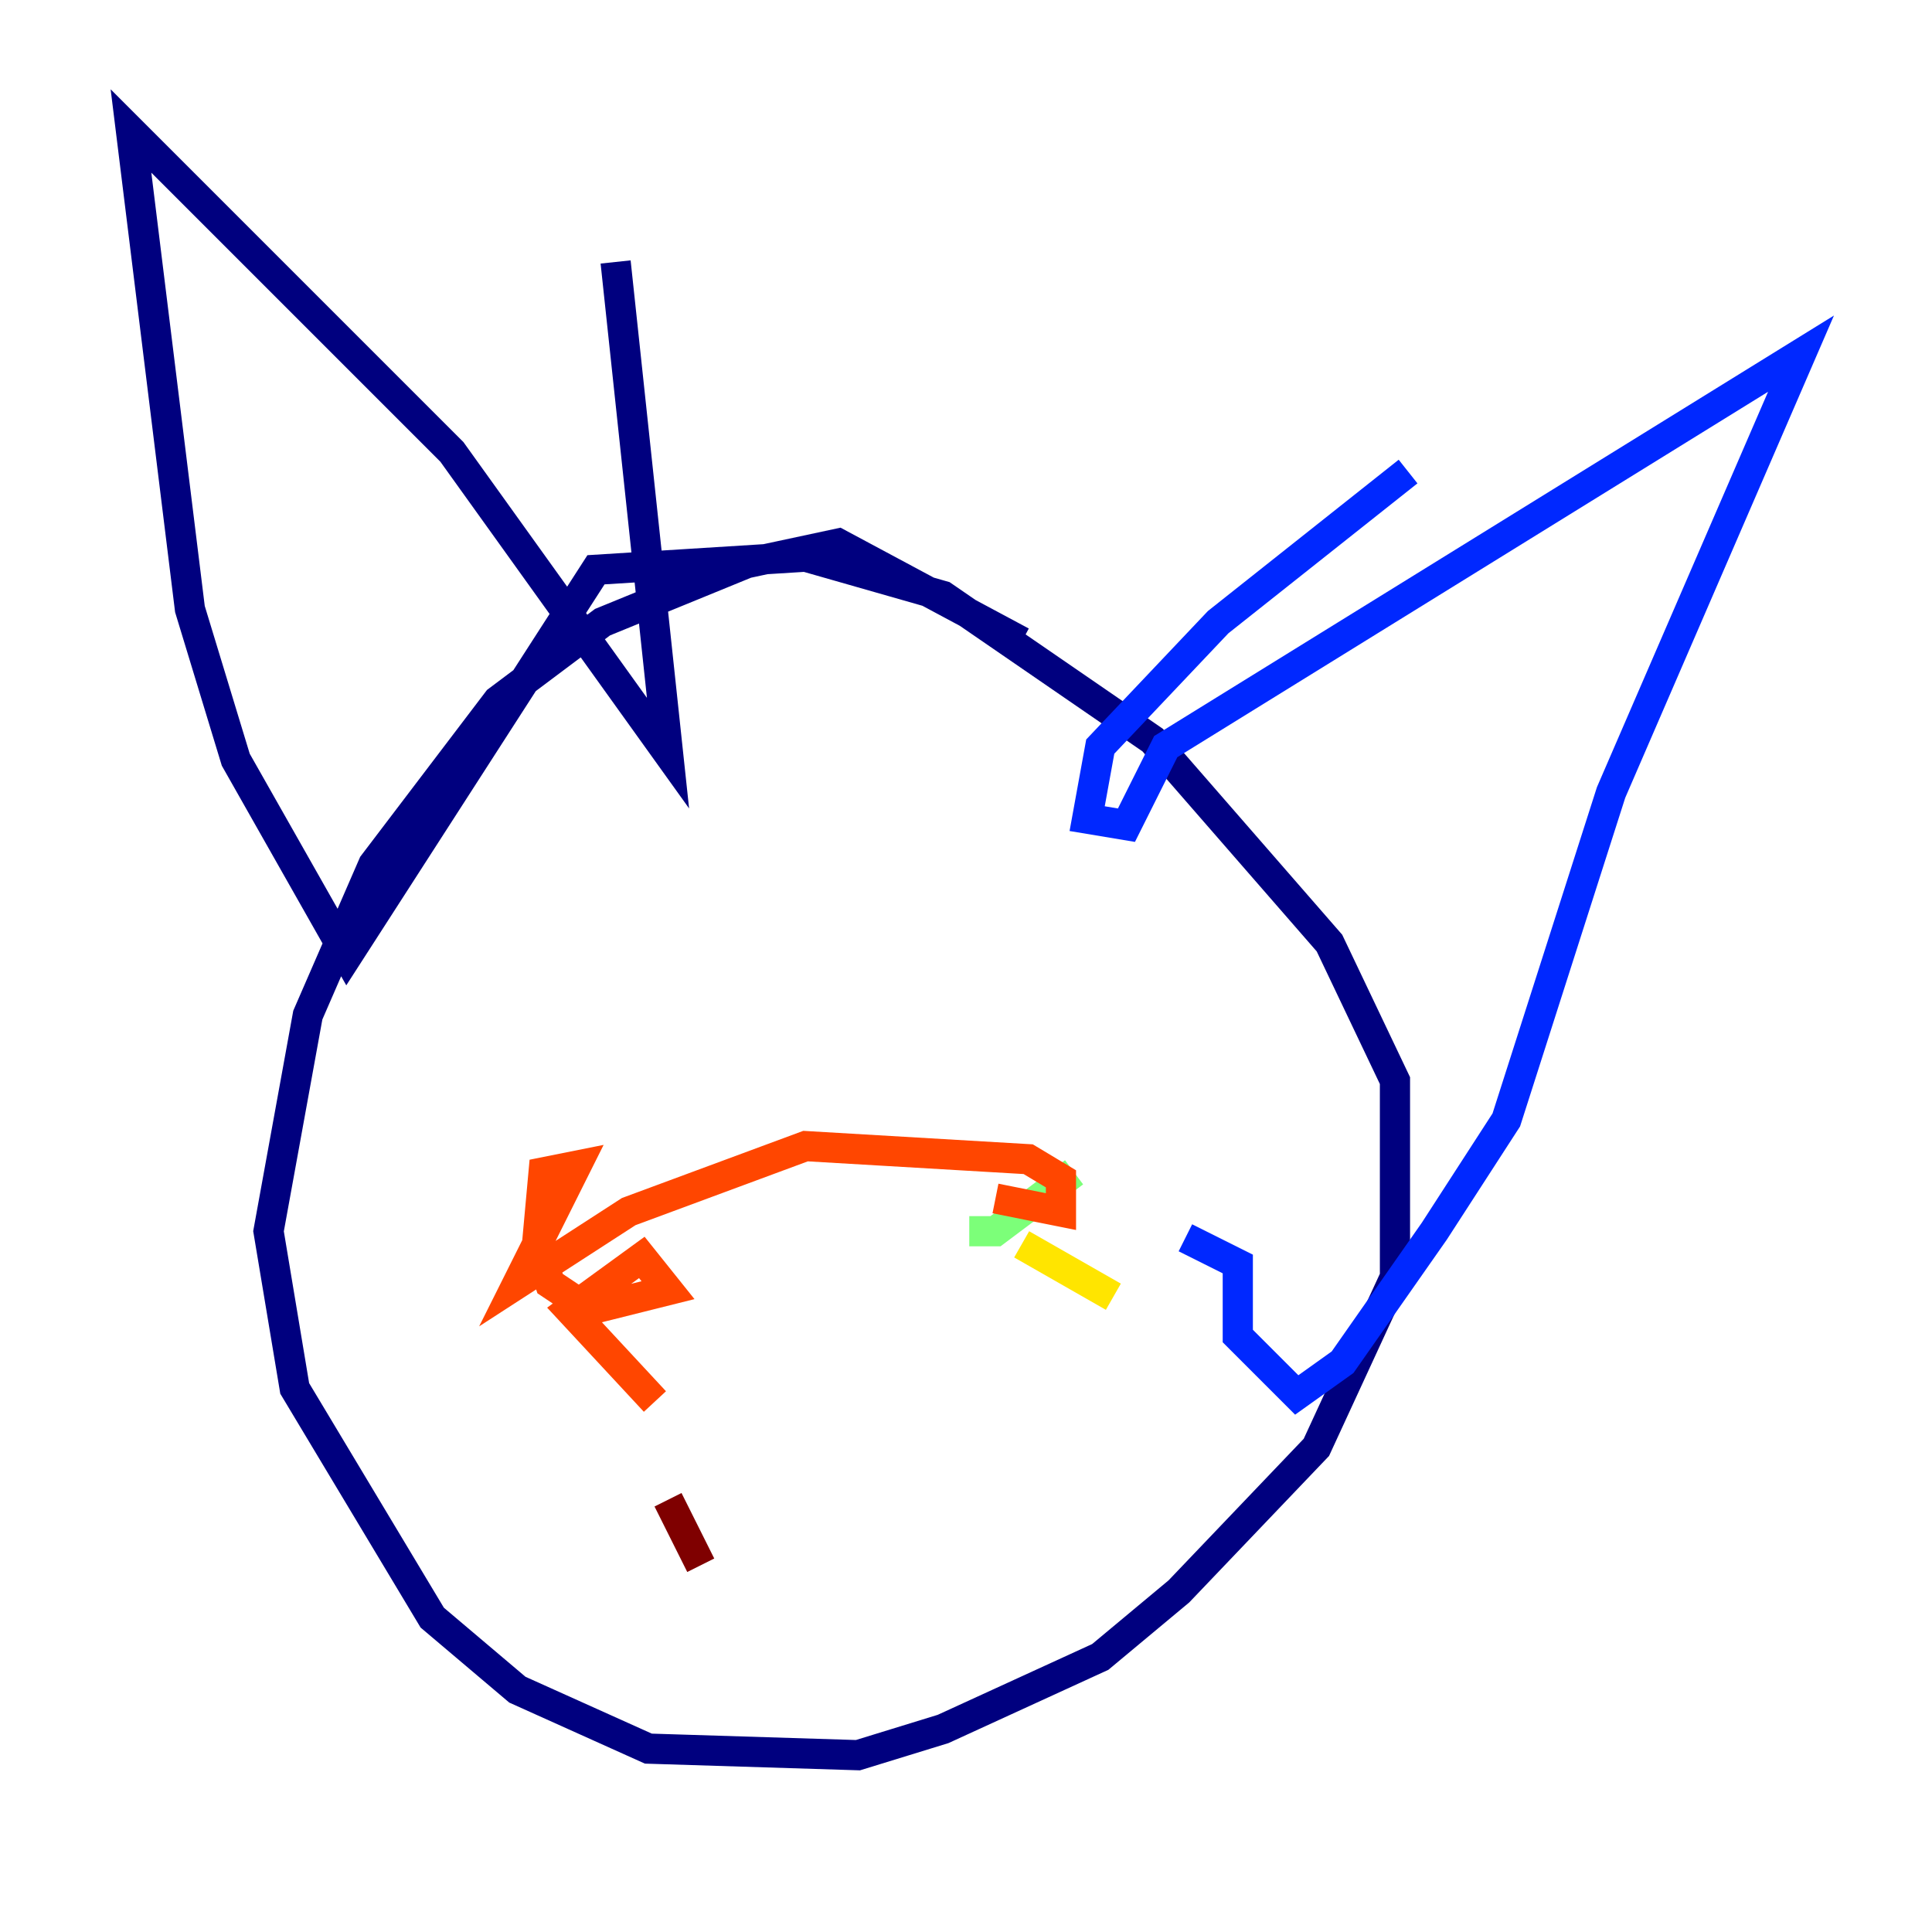<?xml version="1.0" encoding="utf-8" ?>
<svg baseProfile="tiny" height="128" version="1.2" viewBox="0,0,128,128" width="128" xmlns="http://www.w3.org/2000/svg" xmlns:ev="http://www.w3.org/2001/xml-events" xmlns:xlink="http://www.w3.org/1999/xlink"><defs /><polyline fill="none" points="67.688,42.522 55.539,36.014 49.464,37.315 39.919,41.22 32.976,46.427 24.732,57.275 20.393,67.254 17.79,81.573 19.525,91.986 28.637,107.173 34.278,111.946 42.956,115.851 56.841,116.285 62.481,114.549 72.895,109.776 78.102,105.437 87.214,95.891 92.42,84.61 92.42,71.593 88.081,62.481 76.366,49.031 62.481,39.485 53.37,36.881 39.485,37.749 22.997,63.349 15.62,50.332 12.583,40.352 8.678,8.678 29.939,29.939 44.258,49.898 40.786,17.356" stroke="#00007f" stroke-width="2" /><polyline fill="none" points="93.288,31.241 80.705,41.22 72.895,49.464 72.027,54.237 74.63,54.671 77.234,49.464 119.322,23.43 106.739,52.502 99.797,74.197 95.024,81.573 88.949,90.251 85.912,92.42 82.007,88.515 82.007,83.742 78.536,82.007" stroke="#0028ff" stroke-width="2" /><polyline fill="none" points="29.939,74.197 29.939,74.197" stroke="#00d4ff" stroke-width="2" /><polyline fill="none" points="71.159,77.668 65.953,81.573 64.217,81.573" stroke="#7cff79" stroke-width="2" /><polyline fill="none" points="67.688,82.441 73.763,85.912" stroke="#ffe500" stroke-width="2" /><polyline fill="none" points="43.39,92.854 37.749,86.78 42.522,83.308 44.258,85.478 39.051,86.78 36.447,85.044 35.58,82.441 36.014,77.668 38.183,77.234 34.278,85.044 41.654,80.271 53.37,75.932 68.122,76.8 70.291,78.102 70.291,80.271 65.953,79.403" stroke="#ff4600" stroke-width="2" /><polyline fill="none" points="44.258,99.363 46.427,103.702" stroke="#7f0000" stroke-width="2" /></svg>